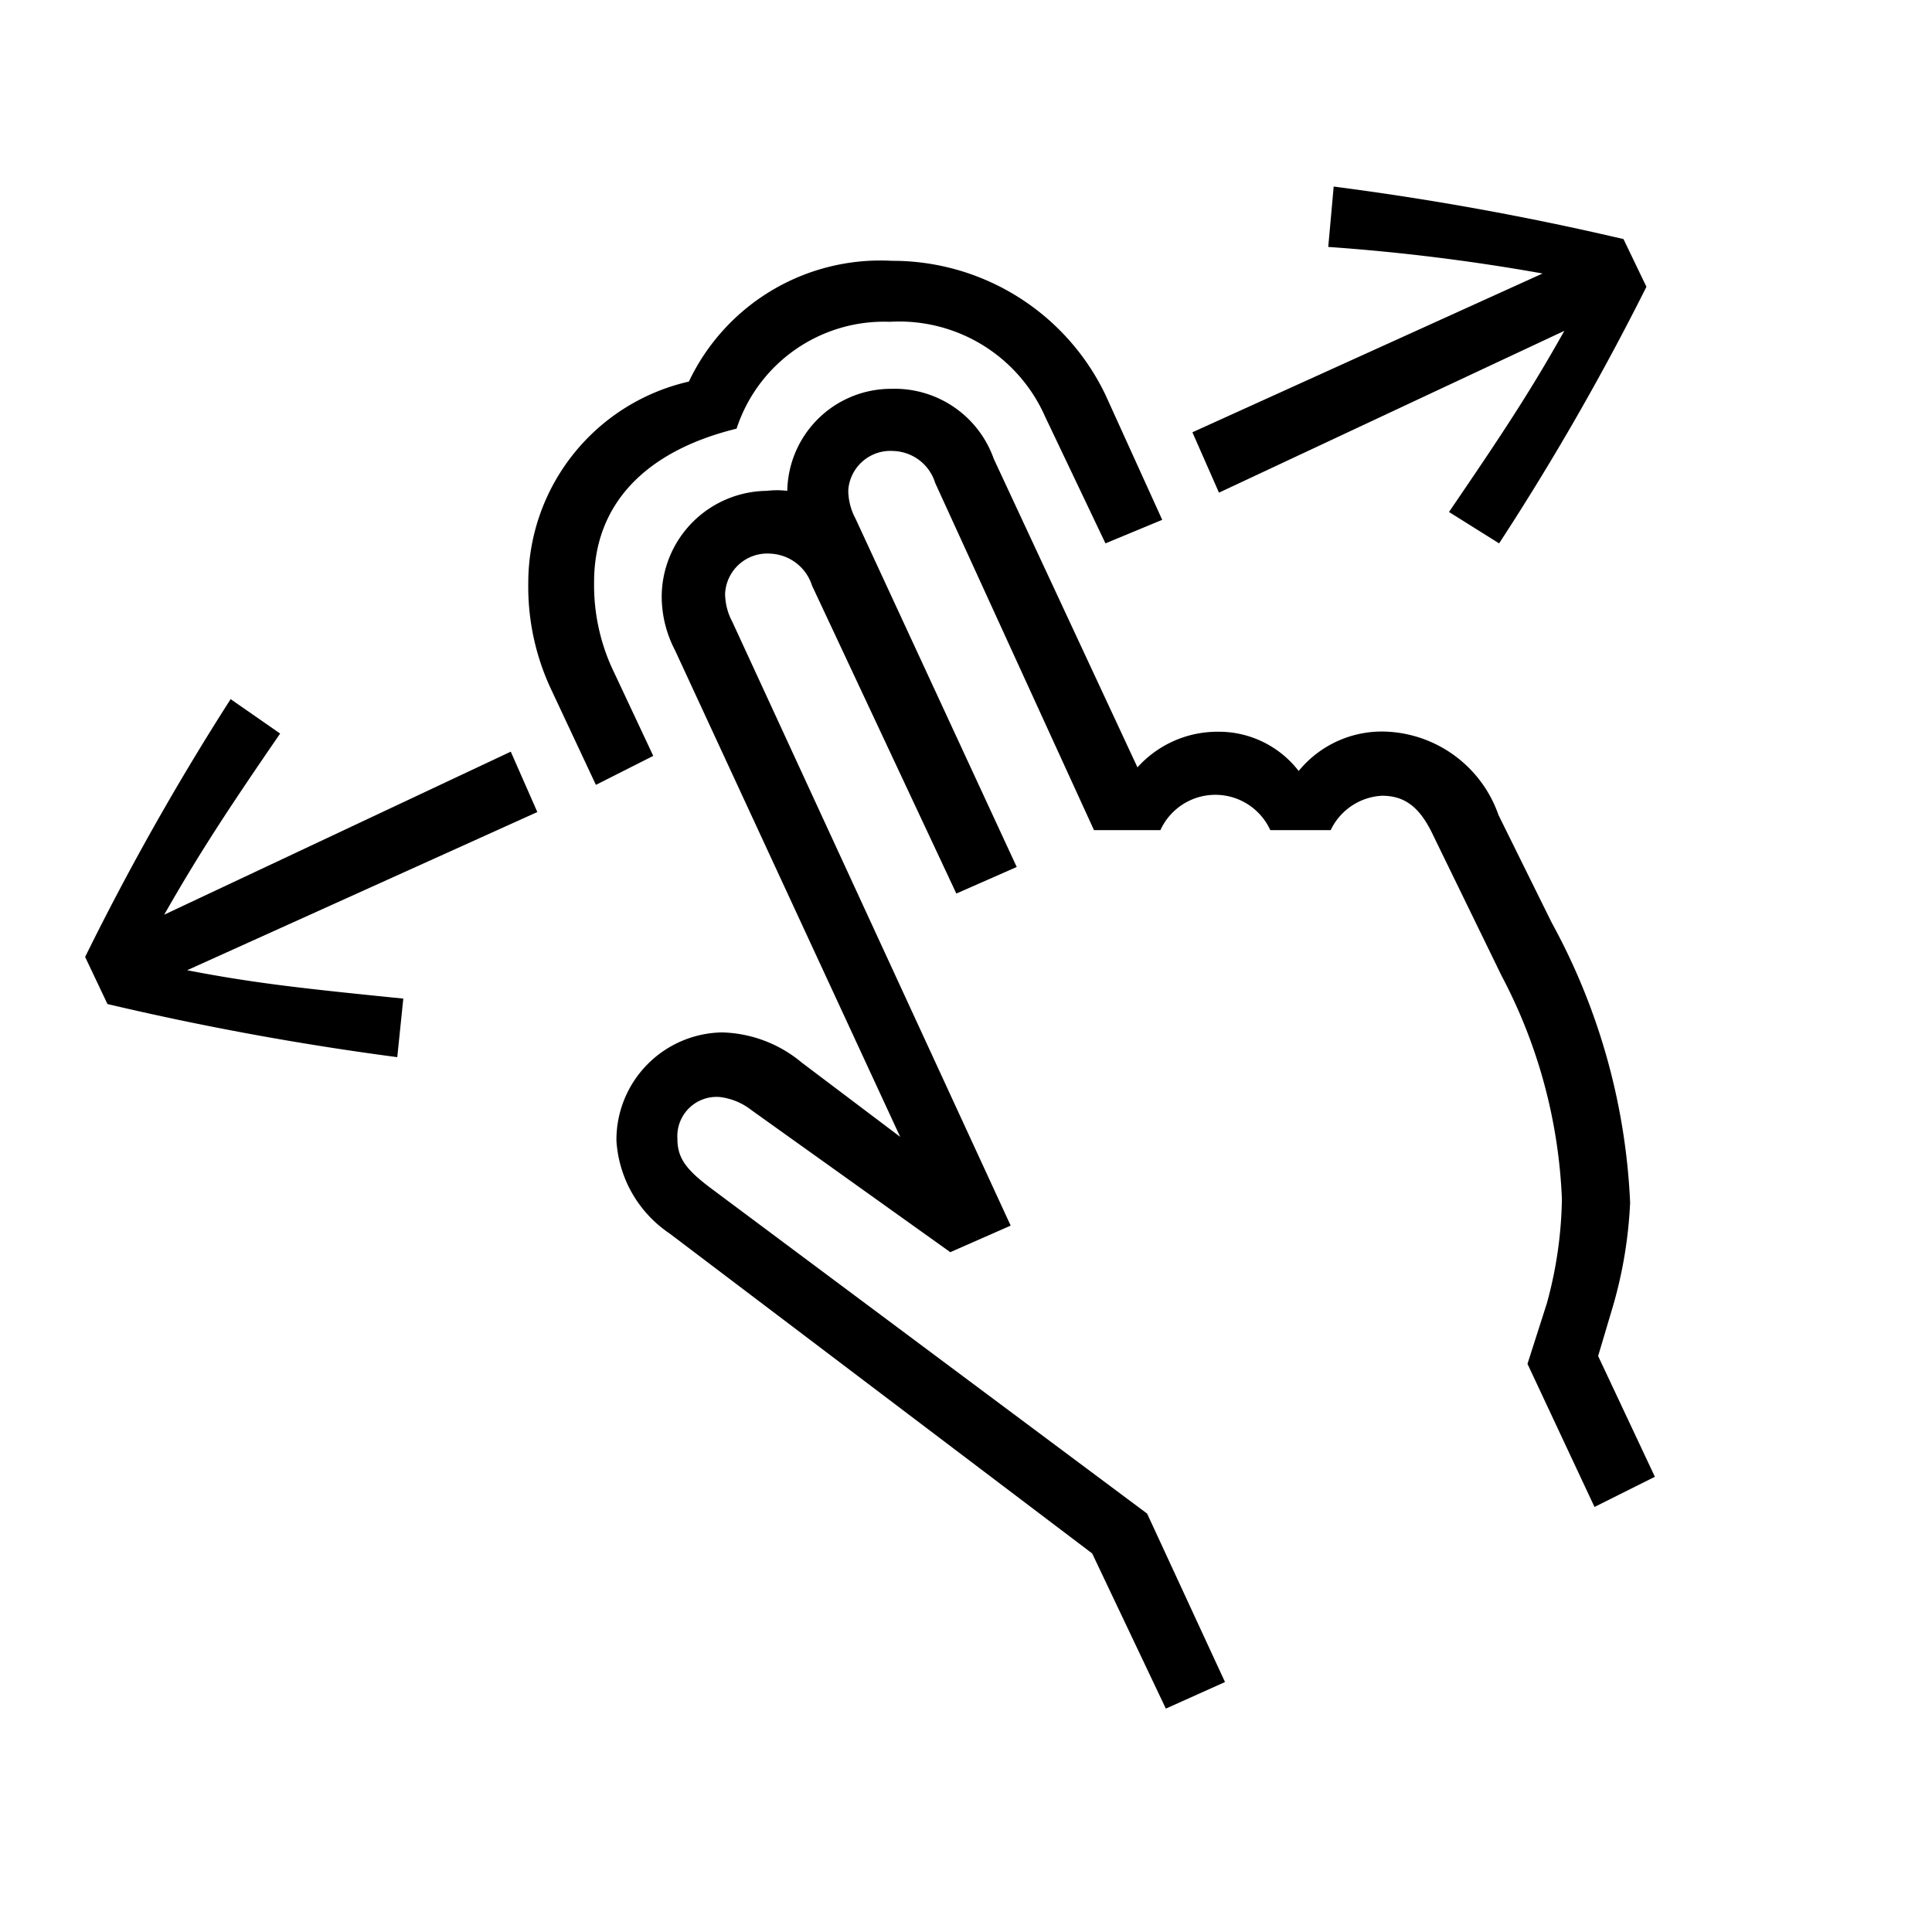 <svg id="Icones" xmlns="http://www.w3.org/2000/svg" width="32" height="32" viewBox="0 0 32 32"><defs><style>.cls-1{fill:none;}</style></defs><rect class="cls-1" width="32" height="32"/><path d="M6.58,17.51a48.57,48.57,0,0,1-4.8-.88l-.37-.78a43.81,43.81,0,0,1,2.41-4.27l.82.57c-.88,1.28-1.35,2-1.92,3l5.74-2.7.44,1L3.1,16.07c1.13.22,2,.31,3.58.47ZM9.87,13l-.75-1.6a4,4,0,0,1-.37-1.75,3.42,3.42,0,0,1,2.66-3.33,3.51,3.51,0,0,1,3.36-2,3.91,3.91,0,0,1,3.54,2.22l.94,2.07L18.31,9l-1-2.1a2.64,2.64,0,0,0-2.57-1.57A2.57,2.57,0,0,0,12.2,7.1c-1.51.37-2.36,1.25-2.36,2.54a3.32,3.32,0,0,0,.29,1.41l.69,1.47ZM19.31,28.3l-1.22-2.57-7-5.3a2,2,0,0,1-.88-1.54,1.78,1.78,0,0,1,1.75-1.79,2.14,2.14,0,0,1,1.32.5l1.63,1.23-3.73-8.06a1.93,1.93,0,0,1-.22-.91A1.76,1.76,0,0,1,12.7,8.13a1.42,1.42,0,0,1,.34,0,1.72,1.72,0,0,1,1.73-1.69A1.74,1.74,0,0,1,16.46,7.6l2.38,5.11a1.78,1.78,0,0,1,1.32-.59,1.67,1.67,0,0,1,1.35.65A1.78,1.78,0,0,1,23,12.12a2.06,2.06,0,0,1,1.82,1.38l.88,1.78A10.62,10.62,0,0,1,27,19.92a7.32,7.32,0,0,1-.28,1.7l-.25.84.94,2-1,.5L25.3,22.59l.32-1a6.85,6.85,0,0,0,.25-1.73,8.65,8.65,0,0,0-1-3.7l-1.13-2.32c-.22-.47-.47-.66-.85-.66a1,1,0,0,0-.85.57h-1a1,1,0,0,0-1.82,0h-1.1L15.49,8a.75.75,0,0,0-.69-.53.7.7,0,0,0-.75.65,1,1,0,0,0,.12.47l2.67,5.77-1,.44L13.45,9.7a.76.76,0,0,0-.69-.53.7.7,0,0,0-.75.66,1,1,0,0,0,.12.47l4.61,10-1,.44-3.29-2.35a1.05,1.05,0,0,0-.53-.22.65.65,0,0,0-.7.69c0,.31.13.5.54.81L19,25.07l1.29,2.79ZM24.83,9,24,8.48c.88-1.29,1.35-2,1.91-3L20.19,8.16l-.44-1,5.8-2.63A33.47,33.47,0,0,0,22,4.09l.09-1a47.92,47.92,0,0,1,4.8.87l.38.79A43,43,0,0,1,24.83,9Z"/></svg>